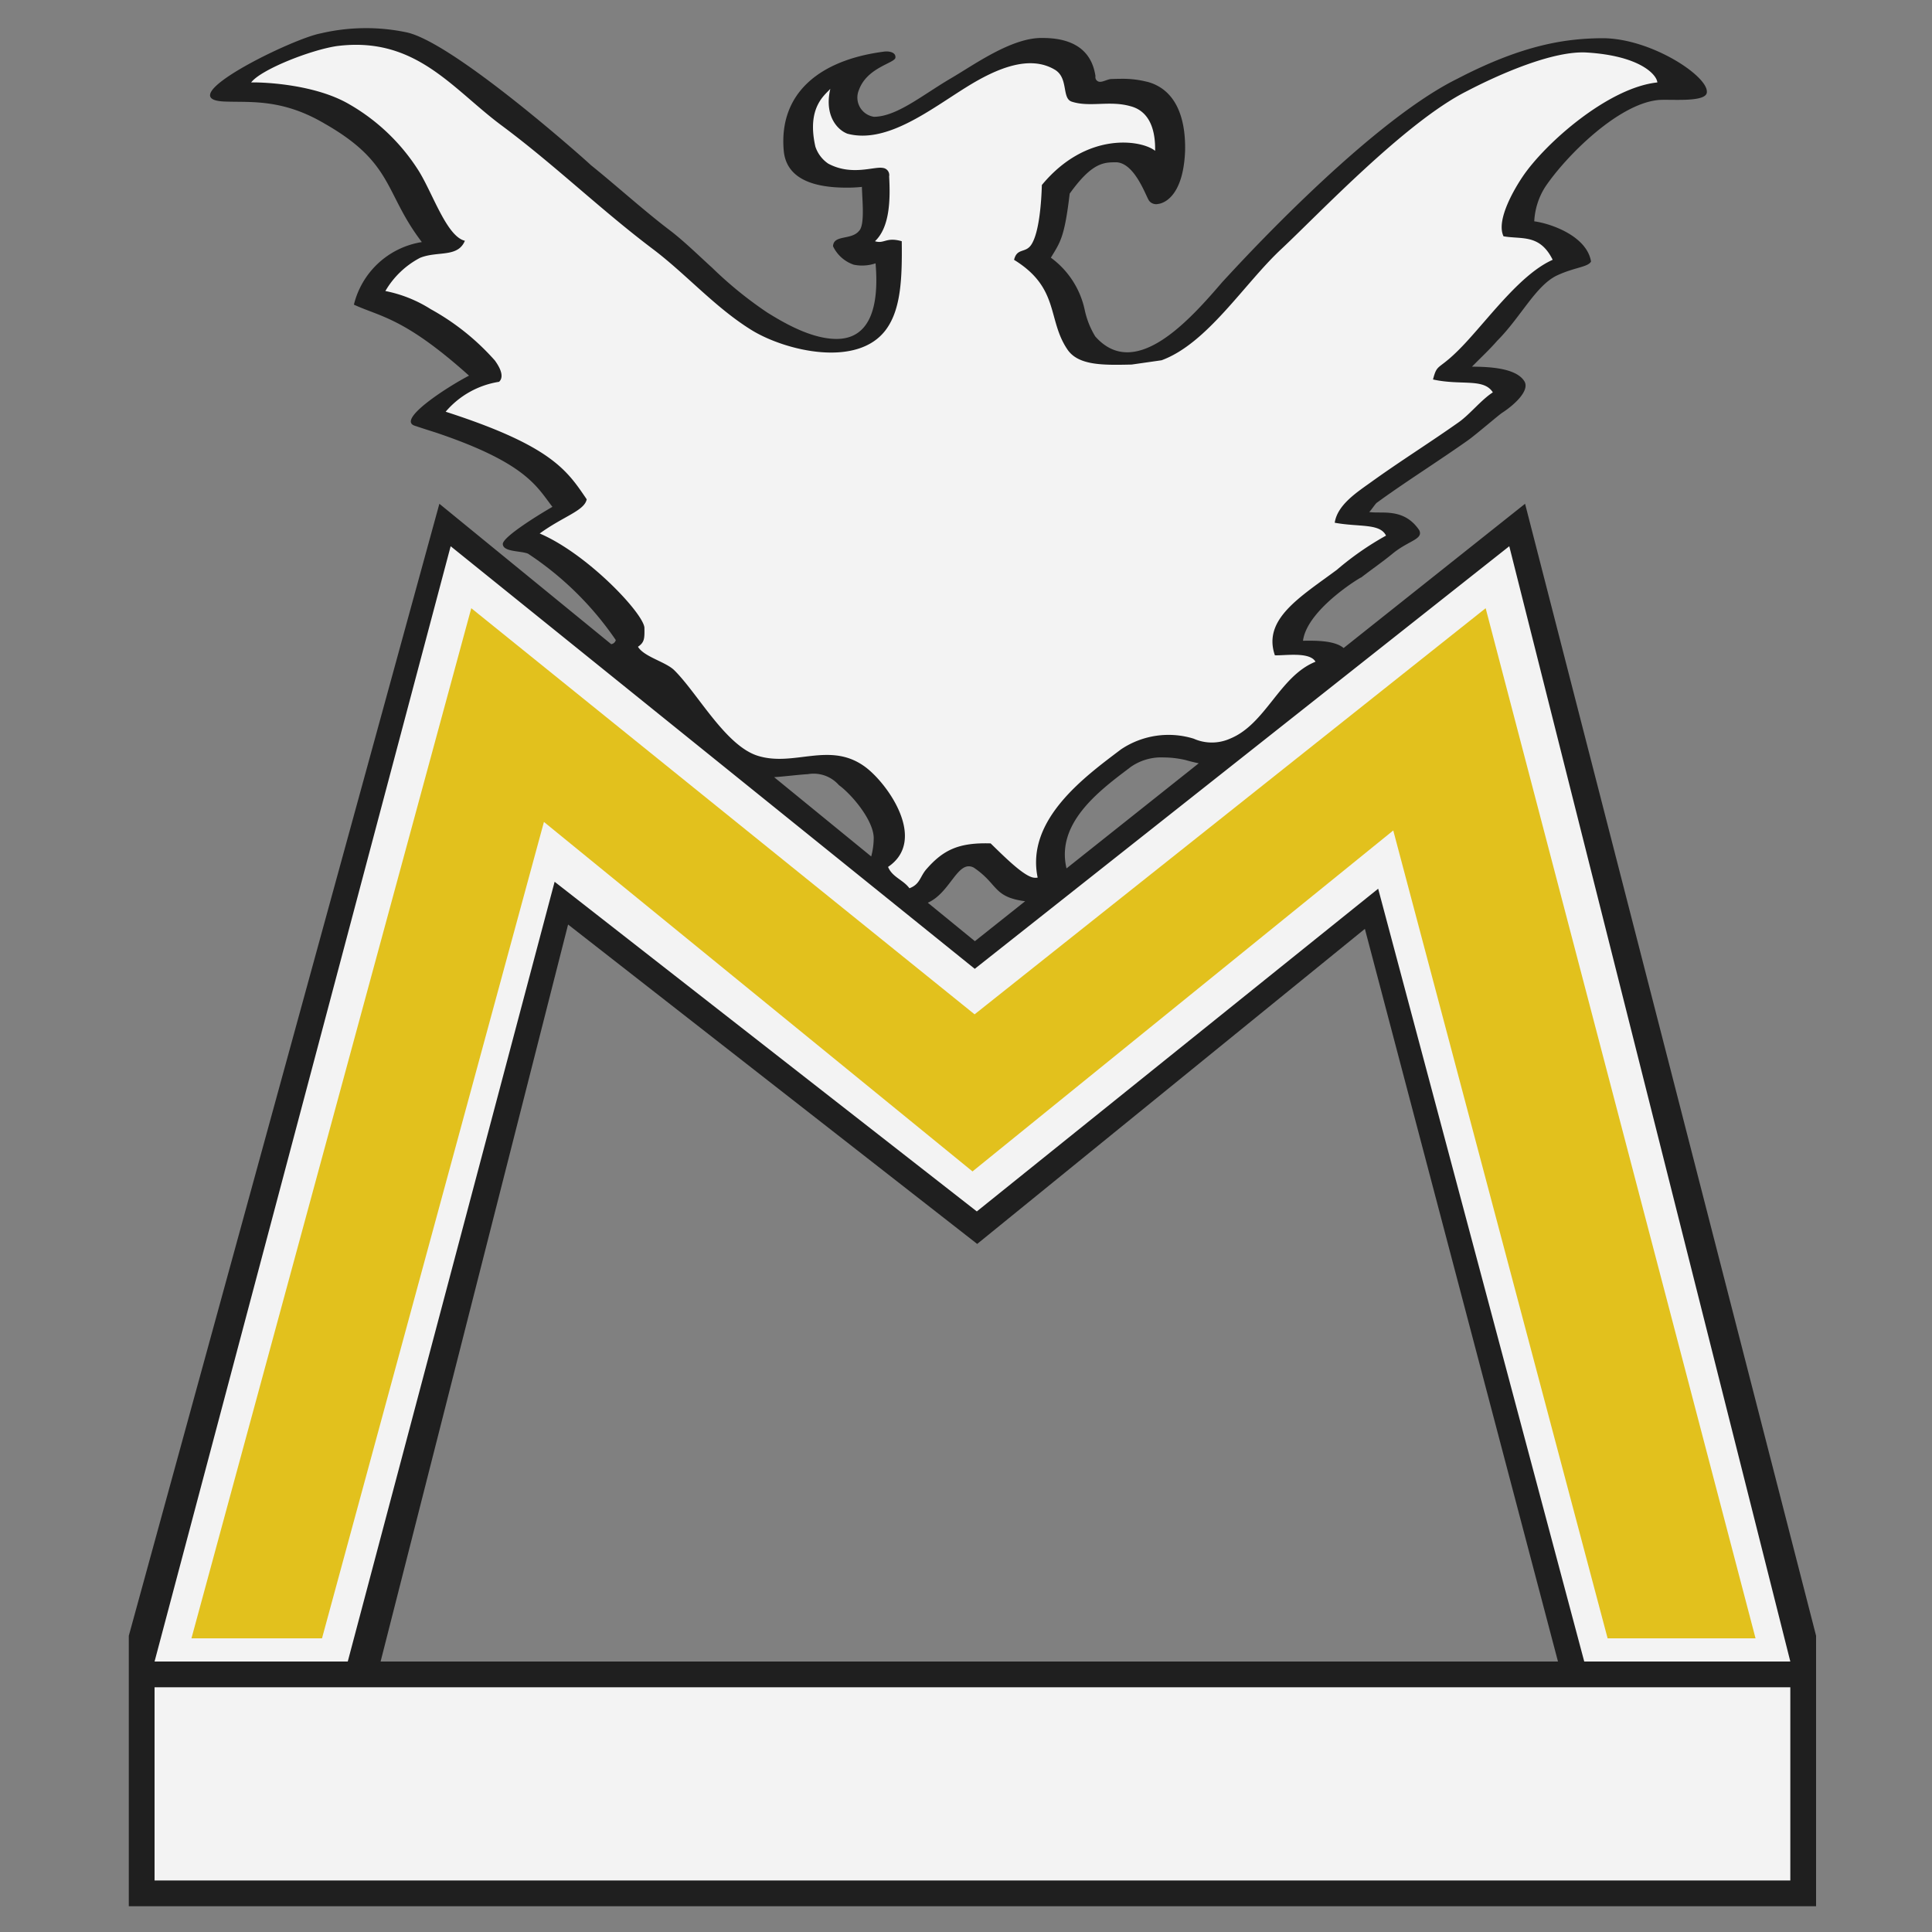 <svg xmlns="http://www.w3.org/2000/svg" width="150" height="150" viewBox="0 0 150 150">
  <rect x="0" y="0" width="150" height="150" fill="#808080" stroke="none"/>
<defs>
    <style>
      .cls-1 {
        fill: #1f1f1f;
      }

      .cls-1, .cls-2, .cls-3 {
        fill-rule: evenodd;
      }

      .cls-2 {
        fill: #f3f3f3;
      }

      .cls-3 {
        fill: #e2c11d;
      }
    </style>
  </defs>
  <path class="cls-1" d="M104.319,50.312l14.087-11.2L141,127v21H10V127L34.113,39.113l13.341,10.9a0.436,0.436,0,0,0,.357-0.316A24.709,24.709,0,0,0,41,42.99c-0.55-.234-1.894-0.127-1.961-0.72-0.105-.543,2.916-2.383,3.851-2.918-1.22-1.574-2.04-3.408-9.049-5.767-0.519-.168-0.511-0.155-1.646-0.533-1.405-.468,2.522-3.006,4.22-3.887-5.021-4.5-6.848-4.552-8.938-5.511a6.472,6.472,0,0,1,5.275-4.859c-2.93-3.832-2.155-6.127-7.554-9.2-3.339-1.972-5.827-1.625-7.8-1.714C13.119,7.688,22.674,3,24.905,2.591A15.359,15.359,0,0,1,31.513,2.5C35.355,3.256,46.781,13.6,45.821,12.776c1.861,1.487,4.2,3.6,6.145,5.074,1.109,0.837,2.321,2.03,3.333,2.945a30.345,30.345,0,0,0,4.271,3.469c1.2,0.746,3.385,2.051,5.379,2.051,2.473,0,3.34-2.285,3.029-5.87a3.244,3.244,0,0,1-1.687.108,2.775,2.775,0,0,1-1.615-1.433c0.038-.915,1.415-0.458,2.013-1.186,0.477-.45.25-2.412,0.229-3.424a10.559,10.559,0,0,1-1.193.059c-2.786,0-4.7-.8-4.878-2.894C60.466,7.2,63.68,4.629,68.7,4c0.315-.031.868,0.049,0.82,0.477s-2.195.749-2.83,2.5a1.509,1.509,0,0,0,1.166,2.091c1.765-.017,3.706-1.649,5.938-2.967,1.8-1.042,4.765-3.216,7.168-3.152,1.977,0,3.756.677,4.091,2.969a0.36,0.36,0,0,0,.389.432c0.208,0,.593-0.206.825-0.214,0.259-.009.526-0.018,0.808-0.018a7.637,7.637,0,0,1,1.973.23l0.018,0c2.12,0.562,3,2.614,2.945,5.351-0.145,3.787-1.858,4.11-2.078,4.132a0.691,0.691,0,0,1-.7-0.224C89,15.347,88.16,12.7,86.7,12.6c-0.984,0-1.893-.019-3.65,2.434-0.4,3.379-.72,3.755-1.462,4.972a6.763,6.763,0,0,1,2.628,4.051,6.584,6.584,0,0,0,.816,2.059c3.125,3.544,7.419-1.37,9.9-4.254-0.131.179,10.825-12.107,18.225-15.752,5.19-2.7,8.531-3.129,11.3-3.144,3.741,0.029,8.078,2.9,8.063,4.146,0.067,0.894-2.911.562-3.8,0.656-3.11.328-7.117,4.329-8.741,6.731a5.475,5.475,0,0,0-.86,2.684c1.333,0.181,4.078,1.156,4.408,3.118-0.22.44-1.26,0.443-2.624,1.077-1.654.769-2.821,3.238-4.663,5.082-0.6.689-1.209,1.249-1.957,2.008,1.27,0.01,3.4.08,4.062,1.122,0.49,0.772-.946,1.966-1.716,2.458-0.261.167-2.06,1.716-2.67,2.147-1.081.762-2.16,1.483-3.2,2.18-1.239.828-2.41,1.61-3.587,2.457l-0.276.2c-0.125.089-.454,0.615-0.594,0.718,0.94,0.168,2.683-.367,3.885,1.41,0.346,0.716-.816.8-2.059,1.819-0.842.691-1.566,1.176-2.453,1.864,0.252-.2-4.182,2.395-4.51,4.905C101.793,49.75,103.557,49.658,104.319,50.312ZM29.55,129h91.411L105.969,72.117l-30.1,24.462L44.106,71.78ZM65.136,60.961a2.612,2.612,0,0,0-2.4-.858c-0.9.059-1.785,0.181-2.633,0.236l7.537,6.156a5.62,5.62,0,0,0,.195-1.4C67.853,63.717,66.121,61.669,65.136,60.961ZM75.6,67.36c-1.245-.642-1.8,1.947-3.564,2.728l3.654,2.985,3.9-3.1C77.083,69.639,77.513,68.646,75.6,67.36Zm16.436-8.353a7.694,7.694,0,0,0-1.694-.2,4.131,4.131,0,0,0-2.558.743l-0.263.2c-2.326,1.757-5.536,4.242-4.716,7.672l10.264-8.16c-0.241-.049-0.485-0.108-0.759-0.179Zm2.9-37.148c0.014-.018.142-0.166,0.4-0.469Z"/>
  <path class="cls-2" d="M12,146V131H139v15H12Zm95-77L75.84,94.055,43.061,68.46,27,129H12L34.989,42.409,75.68,75.22l41.5-32.811L139,129H123Zm11.227-55.3c-0.55.813-2.114,3.357-1.494,4.646,1.415,0.251,2.815-.2,3.817,1.825-2.356,1.045-4.656,4.139-6.637,6.305-2.26,2.471-2.284,1.561-2.655,2.987,2.2,0.486,3.934-.124,4.646,1-0.9.577-1.783,1.708-2.655,2.323-2.3,1.624-4.573,3.041-6.8,4.646-1.083.779-2.617,1.761-2.821,3.153,1.894,0.352,3.509.026,3.982,1a23.022,23.022,0,0,0-3.816,2.655c-2.858,2.119-5.78,3.835-4.812,6.637,0.779,0.032,2.705-.293,3.153.5-2.793,1.118-3.856,4.847-6.638,5.973a3.472,3.472,0,0,1-2.821,0,6.621,6.621,0,0,0-5.641.83c-2.745,2.078-7.415,5.438-6.471,9.956a0.923,0.923,0,0,1-.332,0c-0.781-.133-2.3-1.666-3.319-2.655-2.489-.077-3.683.515-4.978,1.991-0.52.593-.49,1.176-1.327,1.493-0.473-.651-1.34-0.866-1.659-1.659,3.1-2.095-.052-6.524-1.825-7.8-2.734-1.965-5.473.06-8.3-.83-2.494-.786-4.655-4.84-6.471-6.637-0.659-.653-2.352-1.04-2.821-1.825,0.5-.345.517-0.615,0.5-1.493-0.118-1.157-4.454-5.733-8.13-7.3,1.841-1.339,3.476-1.766,3.65-2.655-1.526-2.248-2.726-4.145-10.951-6.8a6.824,6.824,0,0,1,4.148-2.323c0.347-.326.212-0.916-0.332-1.659a18.706,18.706,0,0,0-4.978-3.982,10.277,10.277,0,0,0-3.519-1.407,6.731,6.731,0,0,1,2.689-2.575c1.356-.556,2.933.006,3.485-1.327-1.418-.333-2.5-3.705-3.605-5.458A15.511,15.511,0,0,0,27.1,8.085C24.483,6.561,20.57,6.378,19.5,6.4c0.76-1,4.589-2.511,6.637-2.821,6.126-.792,8.96,3.3,12.777,6.139,4.145,3.079,7.68,6.53,11.781,9.624,2.57,1.939,4.828,4.533,7.648,6.28,2.6,1.607,8.252,2.987,10.461-.053,1.166-1.6,1.242-4.052,1.208-6.841-1.225-.35-1.351.228-2.079,0,1.153-1.088,1.2-3.226,1.1-5.028a0.561,0.561,0,0,0-.5-0.664c-0.682-.126-2.419.64-4.229-0.332a2.57,2.57,0,0,1-1-1.327c-0.687-3.049.752-4,1.161-4.48-0.476,2.042.512,3.176,1.328,3.484,3.066,0.818,6.465-1.9,9.292-3.65,2.379-1.473,4.865-2.467,6.8-1.327,1.1,0.645.527,2.232,1.327,2.489,1.385,0.449,2.891-.092,4.48.332,0.444,0.118,2.049.5,1.991,3.485-1.018-.831-5.3-1.565-8.794,2.655-0.035,1.281-.2,3.717-0.83,4.646-0.449.664-1.1,0.22-1.327,1.162,3.56,2.195,2.56,4.639,4.148,6.969,0.856,1.255,2.809,1.209,4.978,1.162l2.323-.332c3.555-1.3,6.41-5.937,9.292-8.628s9.674-9.9,14.436-12.279c2.457-1.282,6.667-3.149,9.292-2.987,4.144,0.256,5.43,1.728,5.475,2.323C124.885,6.8,120,11.085,118.227,13.7Z"/>
  <path id="Color_Fill_2" data-name="Color Fill 2" class="cls-3" d="M25,127.2H14.864L36.59,47.221,75.667,78.753l39.679-31.532L136.3,127.2H124.815L108.172,64.477,75.505,90.949,42.231,63.814Z"/>
</svg>
